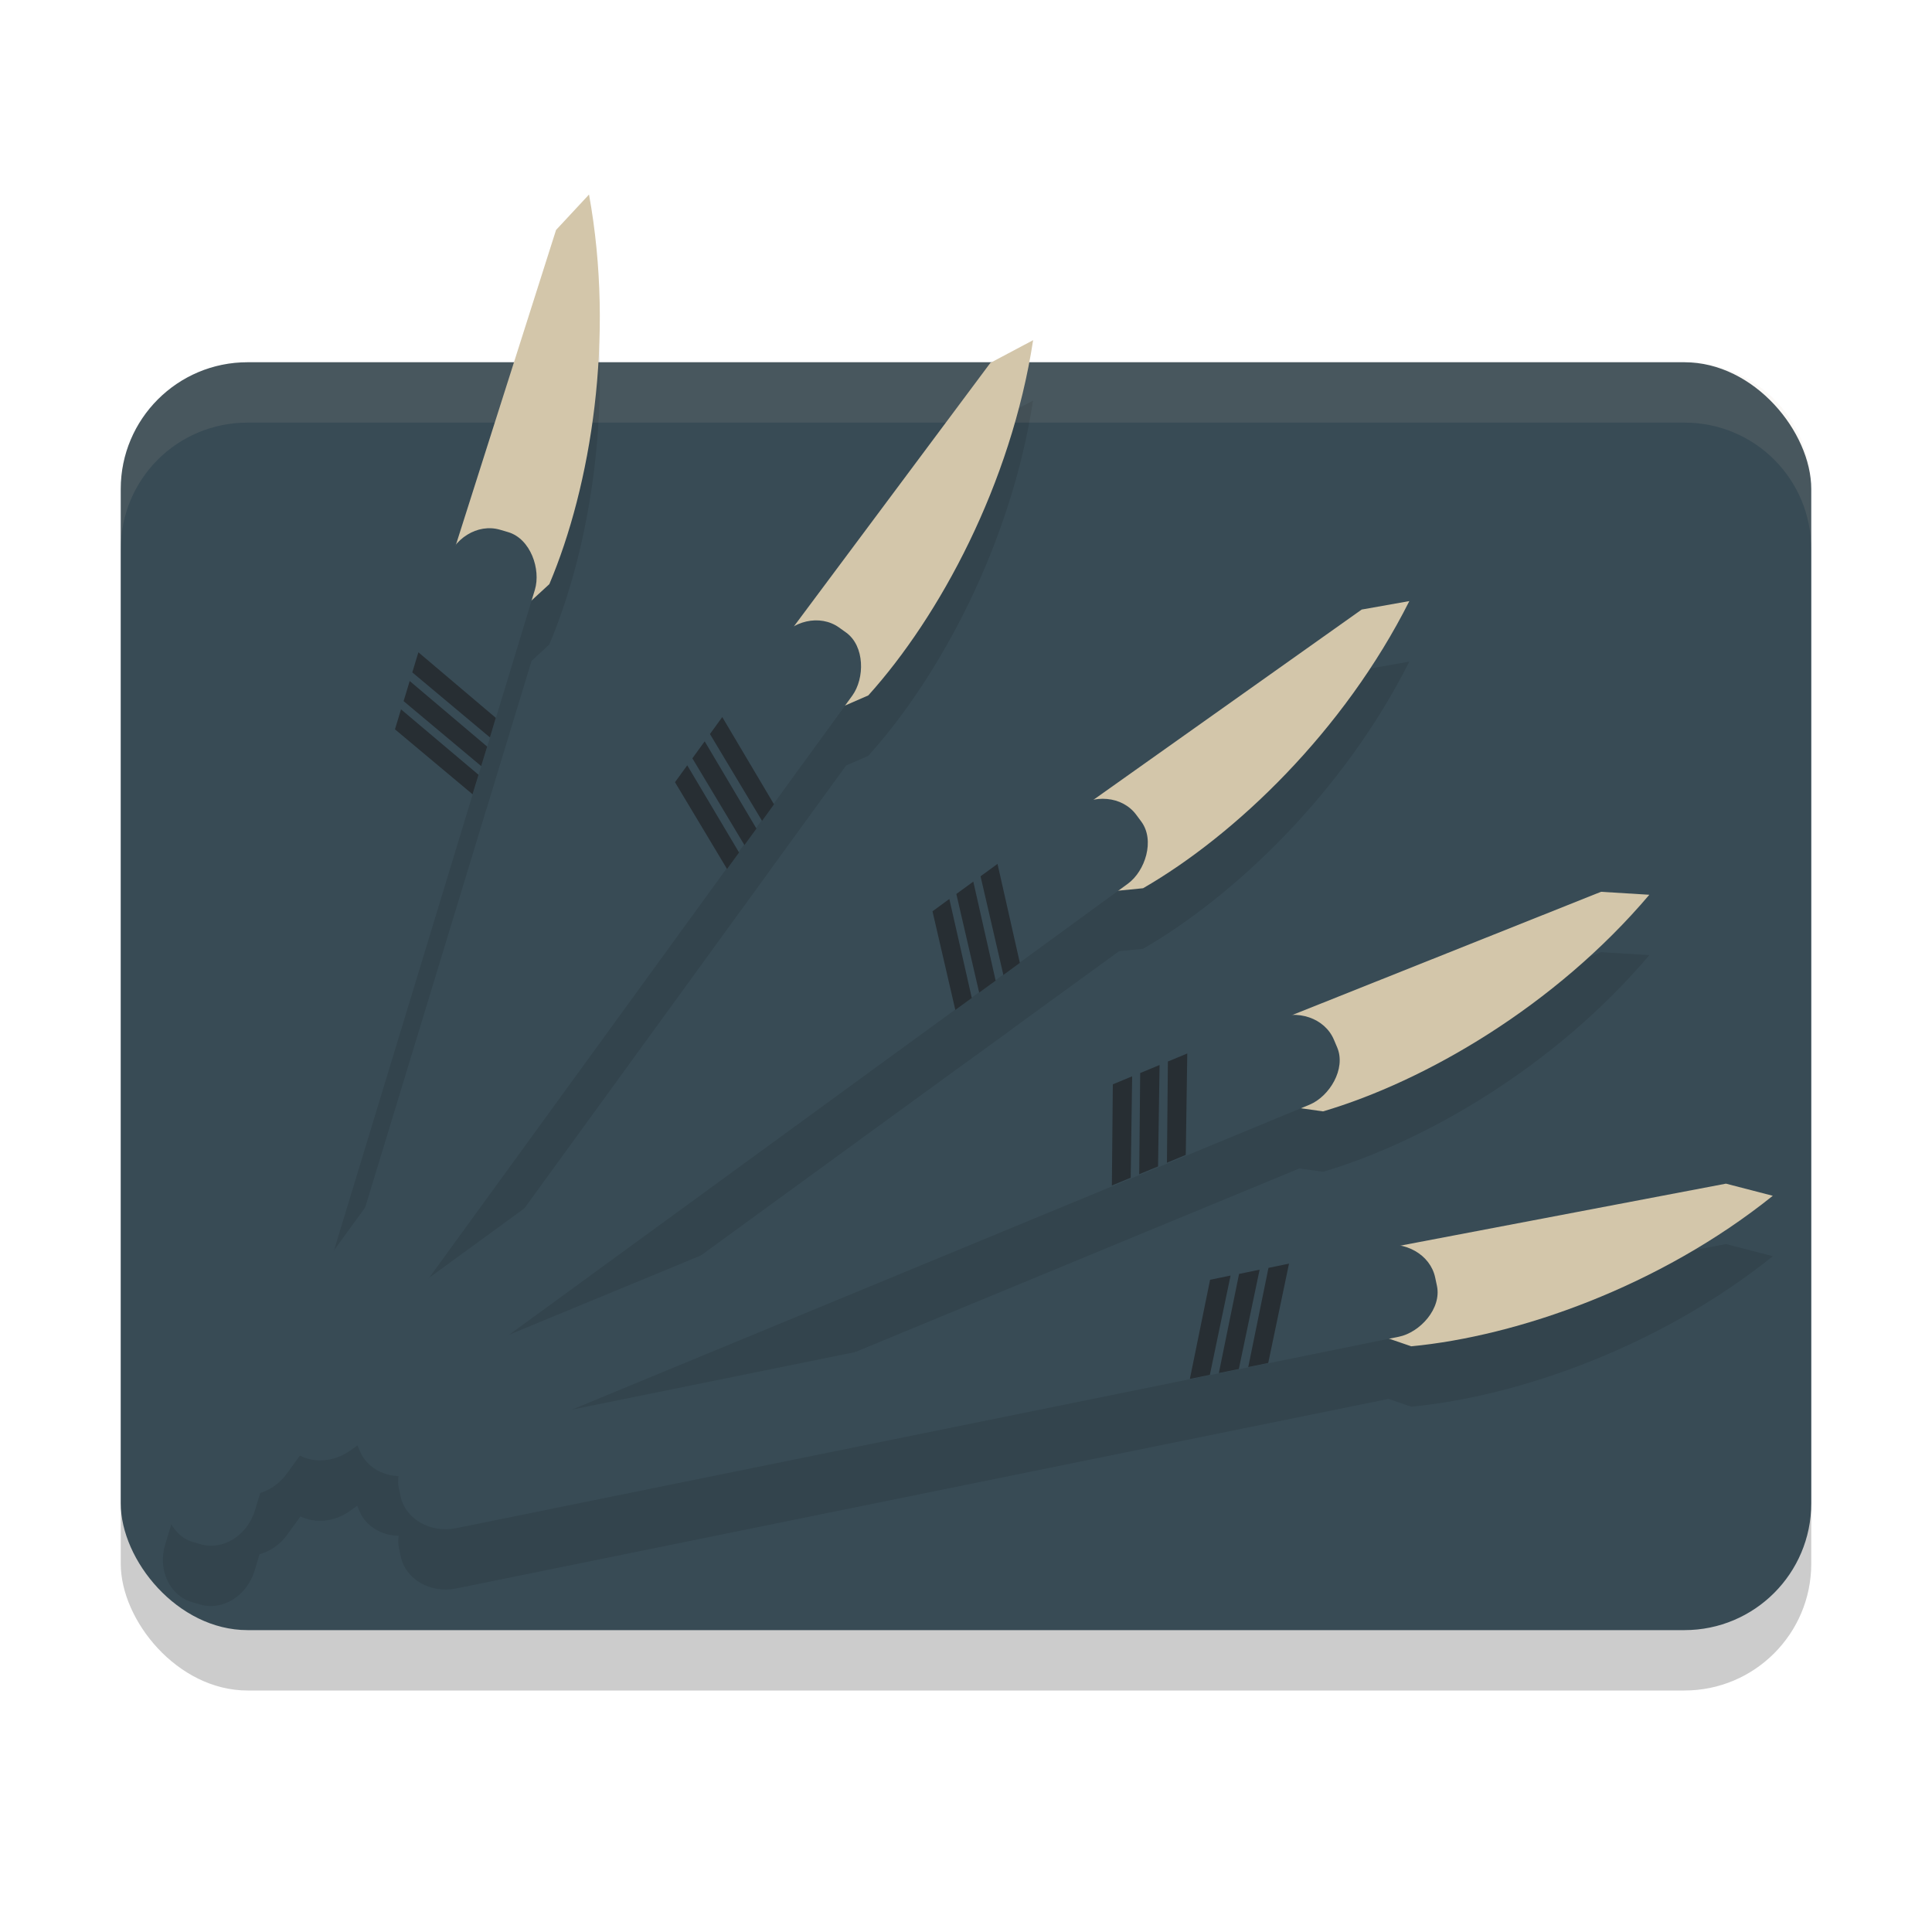 <svg xmlns="http://www.w3.org/2000/svg" width="32" height="32" version="1.1">
 <rect style="opacity:0.2" width="28" height="21" x="2" y="7" ry="2.1"/>
 <rect style="fill:#384b55" width="28" height="21" x="2" y="6" ry="2.1"/>
 <path style="opacity:0.1" d="m 9.756,4.223 -0.547,0.586 -1.656,5.213 c -0.076,0.089 -0.139,0.194 -0.176,0.316 L 6.93,11.805 6.828,12.137 h 0.002 l -0.045,0.143 -0.1,0.334 -0.043,0.137 -0.1,0.33 -3.805,12.498 c -0.128,0.42 0.07,0.847 0.443,0.957 l 0.133,0.039 c 0.373,0.11 0.776,-0.14 0.904,-0.561 l 0.082,-0.271 c 0.173,-0.049 0.337,-0.157 0.457,-0.322 l 0.221,-0.305 c 0.245,0.12 0.565,0.095 0.824,-0.094 l 0.115,-0.084 0.039,0.092 c 0.107,0.253 0.364,0.401 0.648,0.408 -0.008,0.068 -0.009,0.137 0.006,0.207 l 0.029,0.135 c 0.081,0.381 0.491,0.617 0.922,0.529 L 22.998,23.17 23.375,23.299 c 1.757,-0.168 4.107,-0.983 5.988,-2.492 l -0.775,-0.201 -5.373,1.023 c -0.114,-0.025 -0.238,-0.029 -0.363,-0.004 l -1.502,0.305 -0.34,0.07 -0.627,0.127 -0.34,0.068 -10.615,2.158 9.441,-3.904 0.312,-0.129 2.34,-0.967 0.393,0.055 c 1.693,-0.5 3.845,-1.748 5.404,-3.588 l -0.801,-0.049 -5.082,2.027 c -0.116,-0.002 -0.237,0.016 -0.354,0.064 l -1.506,0.623 -0.232,0.096 -0.137,0.057 -0.322,0.135 -0.133,0.053 -0.318,0.133 -9.967,4.123 7.355,-5.355 0.209,-0.15 0.664,-0.482 0.197,-0.146 1.645,-1.195 0.396,-0.039 c 1.528,-0.884 3.326,-2.601 4.41,-4.756 l -0.789,0.139 -4.463,3.166 c -0.114,0.025 -0.227,0.072 -0.33,0.146 l -1.24,0.902 v -0.002 l -0.279,0.205 -0.121,0.088 -0.281,0.205 -0.117,0.086 v -0.002 l -0.279,0.205 -8.303,6.043 4.902,-6.746 0.197,-0.271 0.09,-0.123 0.037,-0.051 0.33,-0.455 0.123,-0.17 1.195,-1.645 0.367,-0.16 c 1.182,-1.312 2.361,-3.499 2.729,-5.883 l -0.707,0.375 -3.271,4.387 c -0.1,0.059 -0.193,0.138 -0.268,0.24 l -0.902,1.24 -0.203,0.281 -0.088,0.121 -0.203,0.281 -0.086,0.115 -0.203,0.281 -5.664,7.795 2.533,-8.324 0.02,-0.062 0.117,-0.383 0.027,-0.092 0.592,-1.945 0.293,-0.27 C 9.786,9.05 10.188,6.595 9.756,4.223 Z"/>
 <path style="fill:#d3c6aa;opacity:0.1" d="M 4.1 6 C 2.936 6 2 6.936 2 8.1 L 2 9.1 C 2 7.936 2.936 7 4.1 7 L 27.9 7 C 29.064 7 30 7.936 30 9.1 L 30 8.1 C 30 6.936 29.064 6 27.9 6 L 4.1 6 z"/>
 <path style="fill:#d3c6aa" d="m 26.518,14.771 0.8,0.049 c -1.559,1.84 -3.71,3.088 -5.404,3.588 l -0.433,-0.061 -1.747,0.718 c -0.343,0.11 -0.844,-0.399 -1.337,0.126 l 0.037,-1.194 z"/>
 <rect style="fill:#384b55" width="1.543" height="17.516" x="23.64" y="-13.61" rx=".702" ry=".793" transform="matrix(0.391,0.921,-0.924,0.382,0,0)"/>
 <path style="fill:#272e33" d="m 19.665,17.449 -0.321,0.133 -0.016,1.677 0.312,-0.13 z m -0.459,0.191 -0.321,0.133 -0.016,1.676 0.312,-0.129 z m -0.454,0.187 -0.32,0.133 -0.016,1.676 0.312,-0.129 z"/>
 <path style="fill:#d3c6aa" d="m 28.587,19.605 0.776,0.201 c -1.881,1.509 -4.23,2.325 -5.988,2.493 l -0.414,-0.142 -1.852,0.372 c -0.358,0.042 -0.752,-0.552 -1.337,-0.131 l 0.264,-1.165 z"/>
 <rect style="fill:#384b55" width="1.543" height="17.516" x="24.77" y="-18.85" rx=".702" ry=".793" transform="matrix(0.208,0.978,-0.98,0.199,0,0)"/>
 <path style="fill:#272e33" d="m 21.35,20.93 -0.34,0.07 -0.335,1.643 0.331,-0.068 z m -0.487,0.1 -0.34,0.07 -0.335,1.642 0.331,-0.067 z m -0.481,0.097 -0.339,0.07 -0.335,1.642 0.331,-0.067 z"/>
 <path style="fill:#d3c6aa" d="m 22.554,10.096 0.789,-0.14 c -1.084,2.154 -2.881,3.873 -4.41,4.756 l -0.435,0.043 -1.53,1.108 c -0.308,0.187 -0.914,-0.19 -1.27,0.436 L 15.455,15.131 Z"/>
 <rect style="fill:#384b55" width="1.543" height="17.516" x="21.29" y="-7.07" rx=".702" ry=".793" transform="matrix(0.596,0.803,-0.808,0.589,0,0)"/>
 <path style="fill:#272e33" d="m 16.522,14.309 -0.281,0.205 0.378,1.634 0.273,-0.2 z m -0.401,0.293 -0.281,0.205 0.378,1.633 0.273,-0.198 z m -0.397,0.288 -0.279,0.204 0.378,1.633 0.273,-0.198 z"/>
 <path style="fill:#d3c6aa" d="M 16.404,6.01 17.112,5.634 C 16.745,8.018 15.564,10.206 14.382,11.518 l -0.401,0.175 -1.114,1.526 c -0.235,0.273 -0.928,0.101 -1.074,0.806 l -0.592,-1.037 z"/>
 <rect style="fill:#384b55" width="1.543" height="17.516" x="16.66" y=".4" rx=".702" ry=".793" transform="matrix(0.814,0.58,-0.588,0.809,0,0)"/>
 <path style="fill:#272e33" d="m 11.963,11.877 -0.204,0.281 0.863,1.438 0.198,-0.274 z m -0.291,0.402 -0.204,0.281 0.862,1.437 0.199,-0.273 z m -0.289,0.397 -0.203,0.28 0.862,1.437 0.199,-0.273 z"/>
 <path style="fill:#d3c6aa" d="M 9.21,3.809 9.756,3.222 c 0.432,2.373 0.031,4.827 -0.657,6.453 L 8.777,9.971 8.223,11.777 C 8.09,12.111 7.379,12.176 7.471,12.89 L 6.572,12.103 Z"/>
 <rect style="fill:#384b55" width="1.543" height="17.516" x="9.78" y="6.08" rx=".702" ry=".793" transform="matrix(0.959,0.282,-0.291,0.957,0,0)"/>
 <path style="fill:#272e33" d="m 6.93,10.804 -0.101,0.333 1.286,1.077 0.097,-0.324 z m -0.144,0.476 -0.101,0.333 1.285,1.076 0.099,-0.323 z m -0.144,0.469 -0.1,0.331 1.285,1.076 0.099,-0.323 z"/>
</svg>
